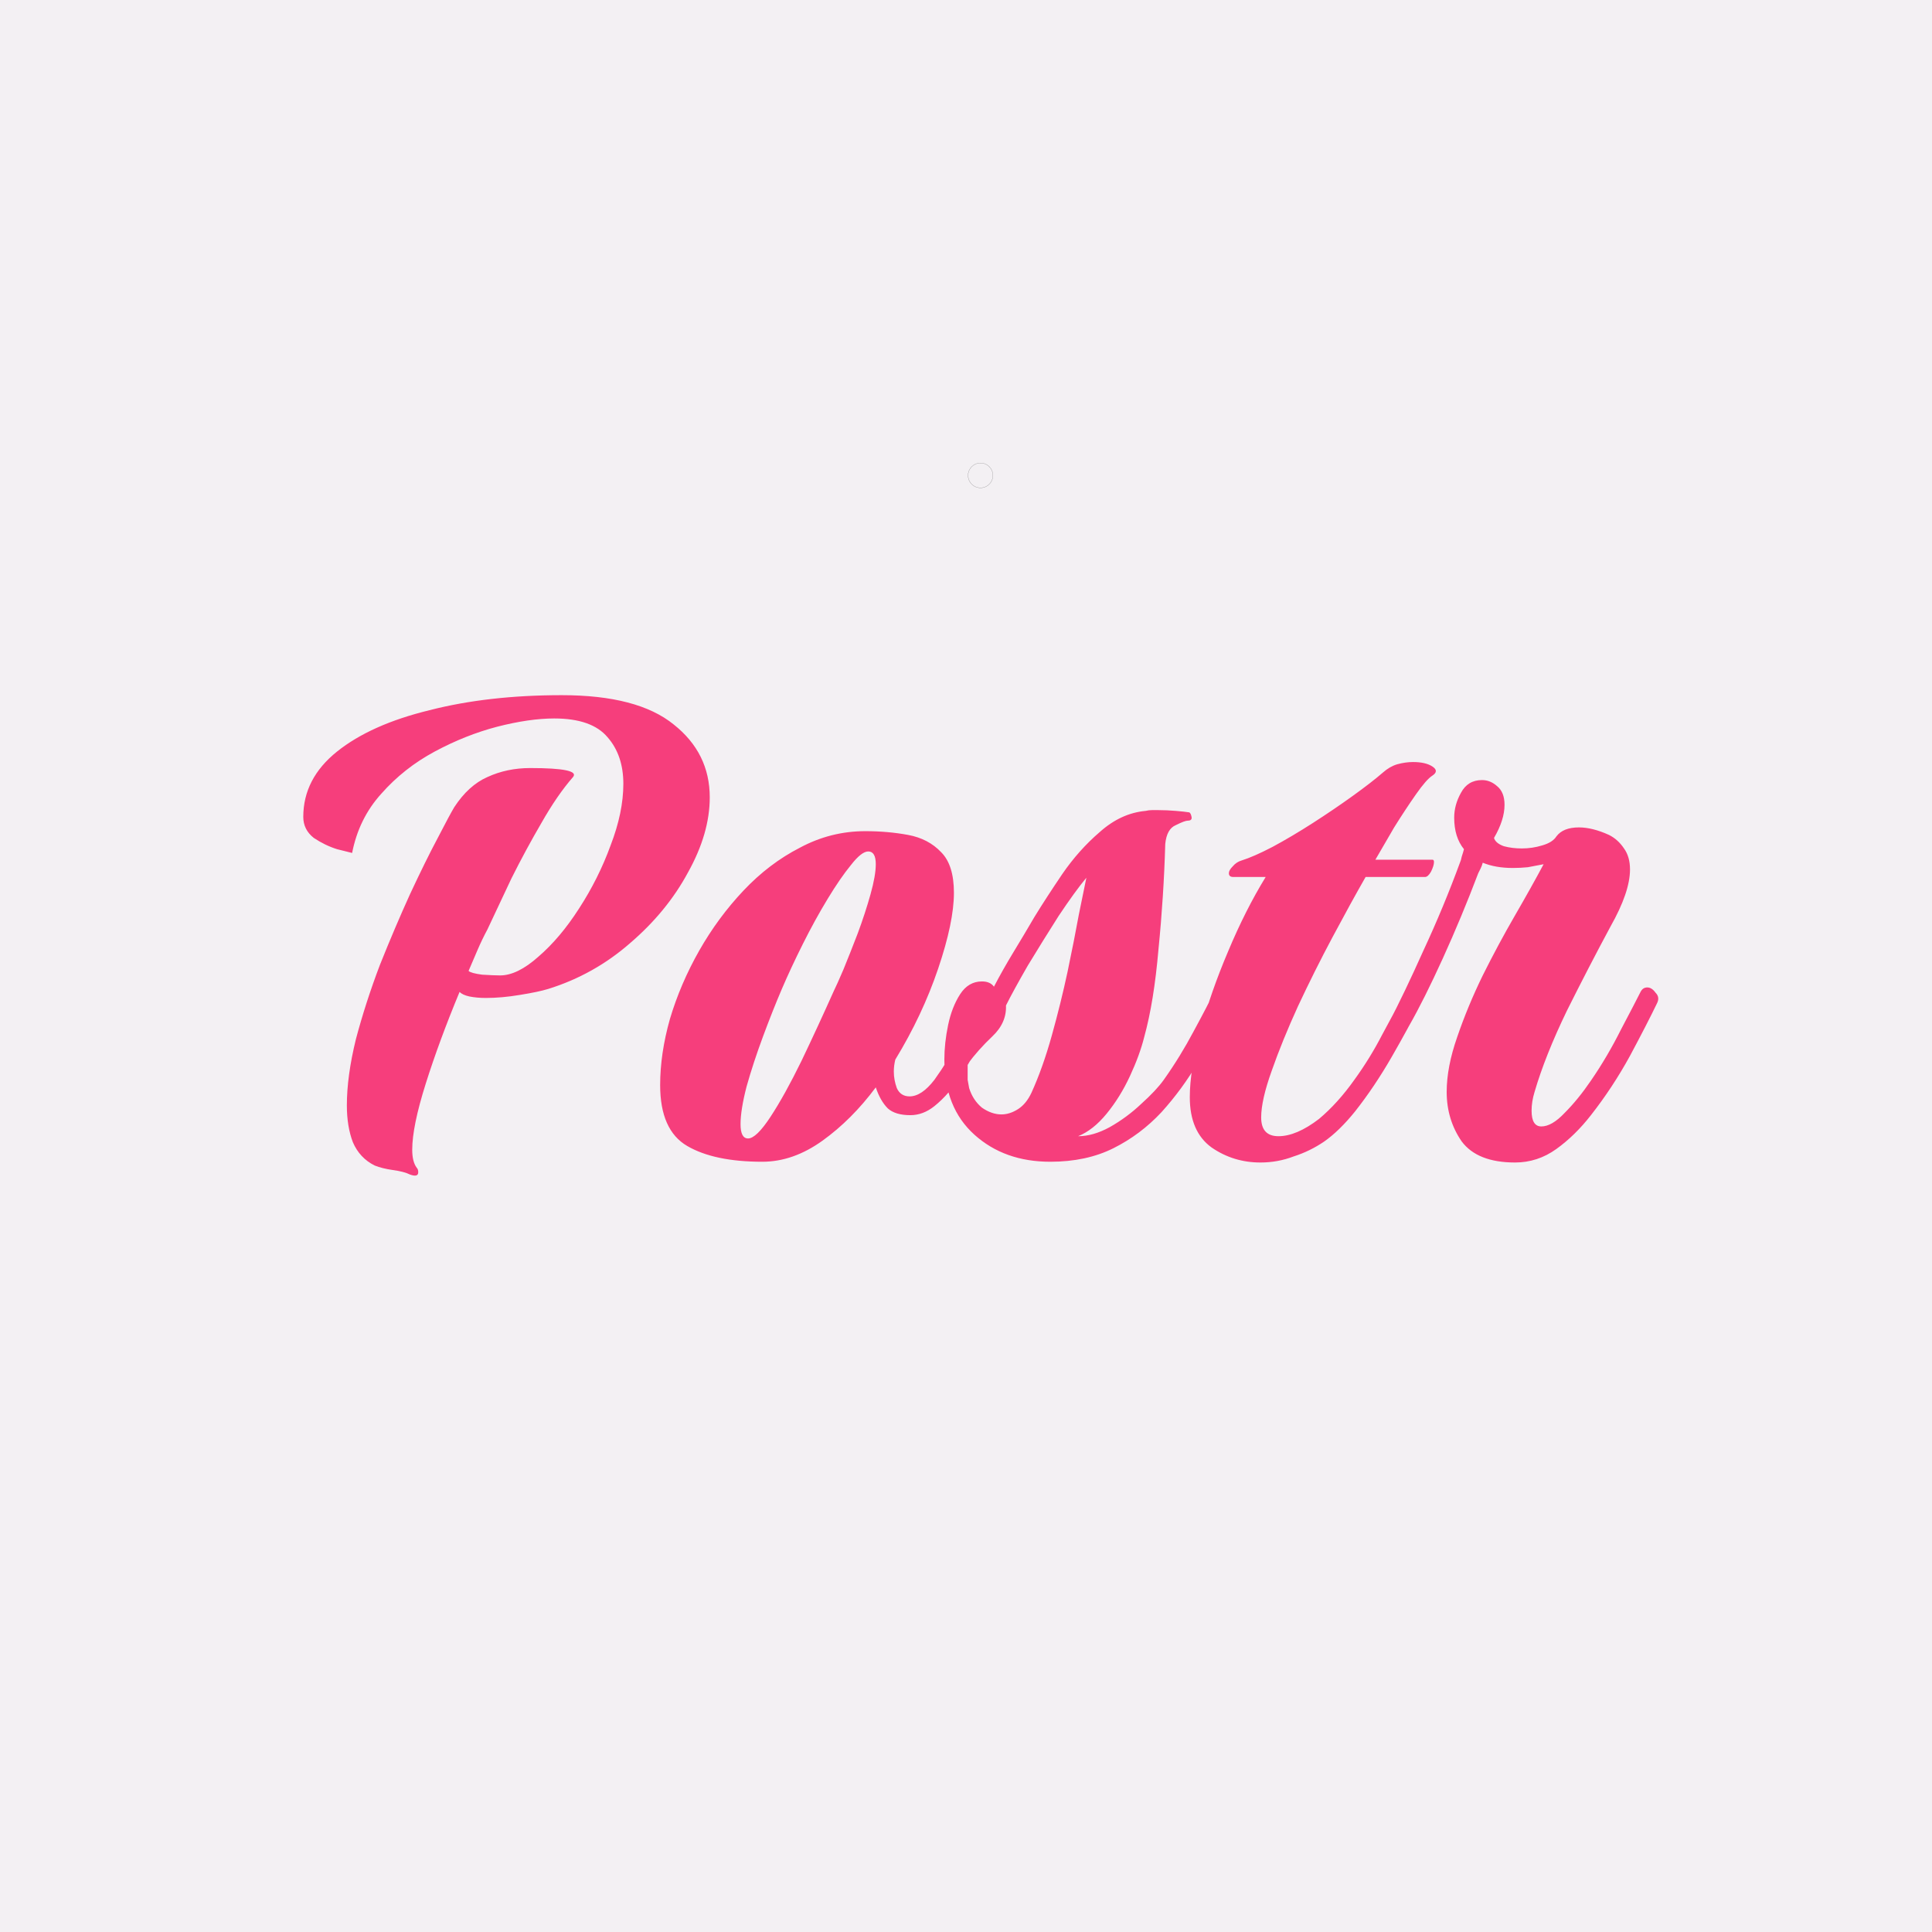 <svg width="512" height="512" viewBox="0 0 512 512" fill="none" xmlns="http://www.w3.org/2000/svg">
<rect x="0" y="0" width="512" height="512" fill="#333333" stroke="none"/>
<g clip-path="url(#clip0_1003_2)">
<rect width="512" height="512" fill="url(#paint0_linear_1003_2)"/>
<path fill-rule="evenodd" clip-rule="evenodd" d="M0.001 0H512.001V512H0.001V0Z" fill="white"/>
<path d="M512.001 512H0V-0.001H512.001V512Z" fill="#F3F0F3"/>
<path d="M108.646 311.26C107.584 310.729 106.058 310.331 104.067 310.066C102.208 309.8 100.615 309.402 99.288 308.871C96.633 307.544 94.708 305.486 93.514 302.699C92.452 299.911 91.921 296.659 91.921 292.942C91.921 287.765 92.717 281.925 94.31 275.42C96.036 268.916 98.16 262.345 100.682 255.708C103.337 249.071 105.991 242.833 108.646 236.992C111.434 231.019 113.889 226.041 116.013 222.059C118.137 217.944 119.597 215.222 120.394 213.895C122.916 210.046 125.836 207.391 129.155 205.931C132.606 204.338 136.389 203.541 140.504 203.541C149.398 203.541 153.181 204.338 151.853 205.931C149.066 209.116 146.278 213.165 143.491 218.076C140.703 222.855 138.048 227.766 135.526 232.811C133.137 237.855 131.013 242.368 129.155 246.35C128.225 248.076 127.363 249.868 126.566 251.726C125.77 253.585 124.973 255.443 124.177 257.301C124.575 257.699 125.77 258.031 127.761 258.297C129.885 258.43 131.478 258.496 132.54 258.496C135.593 258.496 138.977 256.837 142.694 253.518C146.544 250.2 150.128 245.952 153.446 240.775C156.897 235.465 159.685 229.89 161.809 224.05C164.065 218.209 165.194 212.767 165.194 207.723C165.194 202.678 163.8 198.563 161.012 195.378C158.225 192.059 153.513 190.4 146.876 190.4C142.495 190.4 137.451 191.13 131.743 192.59C126.168 194.05 120.659 196.24 115.217 199.161C109.774 202.081 105.062 205.798 101.08 210.311C97.098 214.691 94.509 219.935 93.315 226.041C92.784 225.908 91.456 225.576 89.332 225.045C87.209 224.382 85.151 223.386 83.16 222.059C81.302 220.598 80.372 218.74 80.372 216.483C80.372 209.714 83.359 203.939 89.332 199.161C95.306 194.382 103.469 190.732 113.823 188.21C124.177 185.555 135.858 184.227 148.867 184.227C162.273 184.227 172.163 186.816 178.534 191.993C184.906 197.037 188.092 203.475 188.092 211.307C188.092 217.678 186.167 224.315 182.317 231.218C178.601 238.12 173.49 244.359 166.986 249.934C160.614 255.509 153.38 259.558 145.283 262.08C143.557 262.611 141.035 263.142 137.716 263.673C134.531 264.204 131.544 264.469 128.756 264.469C127.164 264.469 125.703 264.337 124.376 264.071C123.181 263.806 122.318 263.407 121.788 262.876C118.204 271.505 115.217 279.602 112.828 287.168C110.438 294.734 109.244 300.575 109.244 304.69C109.244 306.814 109.642 308.406 110.438 309.468C110.704 309.734 110.836 310.132 110.836 310.663C110.836 311.592 110.106 311.791 108.646 311.26ZM202.026 307.875C193.531 307.875 186.894 306.482 182.115 303.694C177.336 300.907 174.947 295.531 174.947 287.566C174.947 281.991 175.81 276.15 177.536 270.044C179.394 263.806 181.982 257.766 185.301 251.925C188.619 246.085 192.535 240.775 197.048 235.996C201.562 231.218 206.539 227.435 211.982 224.647C217.424 221.727 223.198 220.267 229.304 220.267C233.287 220.267 237.07 220.598 240.654 221.262C244.238 221.926 247.158 223.452 249.415 225.842C251.671 228.098 252.8 231.682 252.8 236.594C252.8 241.771 251.406 248.474 248.618 256.704C245.831 264.934 242.048 272.965 237.269 280.796C237.003 281.858 236.871 282.92 236.871 283.982C236.871 285.442 237.136 286.902 237.667 288.363C238.331 289.823 239.459 290.553 241.052 290.553C243.176 290.553 245.366 289.093 247.623 286.172C250.012 282.854 252.468 278.872 254.99 274.226C257.512 269.58 259.437 265.797 260.764 262.876C261.029 262.08 261.627 261.682 262.556 261.682C263.485 261.682 264.282 262.08 264.945 262.876C265.742 263.673 265.808 264.602 265.144 265.664C264.083 267.655 262.689 270.443 260.963 274.027C259.237 277.478 257.246 280.995 254.99 284.579C252.733 288.163 250.277 291.017 247.623 293.141C245.632 294.734 243.508 295.531 241.251 295.531C238.596 295.531 236.605 294.933 235.278 293.739C233.95 292.411 232.888 290.553 232.092 288.163C227.844 293.871 223.132 298.584 217.955 302.3C212.778 306.017 207.469 307.875 202.026 307.875ZM198.243 301.703C199.703 301.703 201.694 299.778 204.216 295.929C206.738 292.079 209.46 287.168 212.38 281.195C215.3 275.089 218.154 268.916 220.942 262.677C221.473 261.615 222.336 259.691 223.53 256.903C224.725 253.983 225.986 250.797 227.313 247.346C228.641 243.762 229.769 240.31 230.698 236.992C231.627 233.673 232.092 231.019 232.092 229.027C232.092 226.771 231.428 225.643 230.101 225.643C228.906 225.643 227.38 226.837 225.521 229.227C223.663 231.483 221.605 234.47 219.349 238.187C217.092 241.903 214.902 245.886 212.778 250.133C210.654 254.381 208.796 258.363 207.203 262.08C205.61 265.797 203.951 269.978 202.225 274.624C200.5 279.27 199.04 283.717 197.845 287.964C196.783 292.079 196.252 295.398 196.252 297.92C196.252 300.442 196.916 301.703 198.243 301.703ZM278.34 307.875C270.243 307.875 263.54 305.486 258.23 300.707C252.92 295.929 250.266 289.292 250.266 280.796C250.266 277.876 250.597 274.823 251.261 271.637C251.925 268.451 252.987 265.73 254.447 263.474C255.907 261.217 257.832 260.089 260.221 260.089C261.681 260.089 262.743 260.553 263.407 261.483C265 258.43 266.725 255.377 268.584 252.323C270.442 249.27 272.301 246.151 274.159 242.965C276.283 239.514 278.738 235.731 281.526 231.616C284.446 227.368 287.765 223.651 291.482 220.466C295.198 217.147 299.247 215.289 303.627 214.891C304.158 214.758 304.689 214.691 305.22 214.691C305.884 214.691 306.481 214.691 307.012 214.691C308.472 214.691 309.999 214.758 311.592 214.891C313.185 215.023 314.379 215.156 315.176 215.289C315.441 215.422 315.64 215.82 315.773 216.483C315.906 217.147 315.574 217.479 314.778 217.479C314.247 217.479 313.185 217.877 311.592 218.674C309.999 219.337 309.07 220.997 308.804 223.651C308.539 232.943 307.941 242.235 307.012 251.527C306.216 260.819 304.955 268.584 303.229 274.823C302.433 278.009 301.172 281.46 299.446 285.177C297.72 288.894 295.663 292.212 293.274 295.132C290.884 298.053 288.362 300.044 285.707 301.106C288.362 301.106 291.15 300.309 294.07 298.716C297.123 296.991 299.911 294.933 302.433 292.544C305.087 290.155 307.079 288.031 308.406 286.172C311.326 282.057 313.981 277.743 316.37 273.23C318.893 268.584 320.751 265 321.946 262.478C322.344 261.814 322.808 261.483 323.339 261.483C324.003 261.483 324.6 261.881 325.131 262.677C325.662 263.474 325.928 264.337 325.928 265.266C325.928 265.531 325.861 265.797 325.729 266.062C325.729 266.328 325.662 266.593 325.53 266.859C323.14 271.637 320.485 276.482 317.565 281.394C314.778 286.172 311.525 290.619 307.809 294.734C304.092 298.716 299.844 301.902 295.066 304.291C290.287 306.681 284.712 307.875 278.34 307.875ZM265.398 295.331C266.858 295.331 268.318 294.867 269.778 293.938C271.239 293.009 272.433 291.548 273.362 289.557C275.354 285.177 277.146 280.133 278.738 274.425C280.331 268.717 281.725 263.075 282.92 257.5C284.114 251.793 285.11 246.748 285.906 242.368C286.836 237.855 287.499 234.603 287.898 232.611C285.906 235.001 283.451 238.386 280.53 242.766C277.743 247.147 275.022 251.527 272.367 255.907C269.845 260.288 267.92 263.806 266.593 266.46C266.725 269.513 265.531 272.235 263.009 274.624C260.487 277.013 258.296 279.469 256.438 281.991V284.181C256.438 284.712 256.438 285.376 256.438 286.172C256.571 286.969 256.703 287.699 256.836 288.363C257.5 290.486 258.628 292.212 260.221 293.539C261.947 294.734 263.672 295.331 265.398 295.331ZM334.024 308.075C329.246 308.075 324.932 306.747 321.082 304.092C317.233 301.305 315.308 296.858 315.308 290.752C315.308 285.973 316.237 280.133 318.096 273.23C319.954 266.328 322.41 259.292 325.463 252.124C328.516 244.824 331.834 238.253 335.418 232.412H326.856C326.06 232.412 325.662 232.081 325.662 231.417C325.662 230.886 325.994 230.289 326.657 229.625C327.321 228.828 328.117 228.297 329.047 228.032C331.17 227.368 333.892 226.174 337.21 224.448C340.661 222.59 344.245 220.466 347.962 218.076C351.679 215.687 355.197 213.298 358.515 210.908C361.834 208.519 364.488 206.462 366.48 204.736C367.674 203.674 368.935 202.944 370.263 202.546C371.723 202.147 373.117 201.948 374.444 201.948C376.701 201.948 378.426 202.347 379.621 203.143C380.816 203.939 380.816 204.736 379.621 205.532C378.559 206.196 377.099 207.855 375.24 210.51C373.382 213.165 371.457 216.085 369.466 219.271C367.608 222.457 365.949 225.311 364.488 227.833H379.621C379.886 227.833 380.019 228.032 380.019 228.43C380.019 229.094 379.754 229.957 379.223 231.019C378.692 231.948 378.161 232.412 377.63 232.412H361.9C359.245 237.058 356.325 242.368 353.139 248.341C349.953 254.315 346.9 260.421 343.98 266.659C341.192 272.766 338.869 278.473 337.011 283.783C335.153 288.96 334.224 293.075 334.224 296.128C334.224 299.446 335.75 301.106 338.803 301.106C341.989 301.106 345.573 299.579 349.555 296.526C352.874 293.739 355.993 290.287 358.913 286.172C361.701 282.323 364.157 278.341 366.28 274.226C368.537 270.111 370.395 266.593 371.856 263.673C372.386 262.744 373.117 262.279 374.046 262.279C374.975 262.279 375.705 262.677 376.236 263.474C376.9 264.137 376.966 265 376.435 266.062C374.444 270.044 371.922 274.69 368.869 280C365.816 285.31 362.564 290.155 359.112 294.535C356.325 297.986 353.604 300.641 350.949 302.499C348.427 304.225 345.706 305.553 342.785 306.482C339.998 307.544 337.077 308.075 334.024 308.075ZM401.504 308.075C394.867 308.075 390.155 306.216 387.368 302.499C384.713 298.65 383.385 294.27 383.385 289.358C383.385 284.978 384.314 280.133 386.173 274.823C388.031 269.381 390.288 263.938 392.943 258.496C395.73 252.921 398.584 247.611 401.504 242.567C404.425 237.523 406.947 233.01 409.071 229.027C407.743 229.293 406.349 229.558 404.889 229.824C403.562 229.957 402.234 230.023 400.907 230.023C397.854 230.023 395.199 229.558 392.943 228.629C392.81 229.16 392.611 229.691 392.345 230.222C392.08 230.753 391.881 231.151 391.748 231.417C388.828 239.116 385.708 246.616 382.39 253.916C379.071 261.217 376.085 267.19 373.43 271.836C371.704 274.889 370.178 276.416 368.85 276.416C367.788 276.416 367.257 275.619 367.257 274.027C367.257 272.965 367.523 271.969 368.054 271.04C370.709 265.996 373.762 259.624 377.213 251.925C380.797 244.226 384.049 236.395 386.969 228.43C387.102 228.165 387.235 227.7 387.368 227.036C387.633 226.24 387.832 225.576 387.965 225.045C386.239 222.921 385.376 220.134 385.376 216.683C385.376 214.426 385.974 212.236 387.168 210.112C388.363 207.855 390.221 206.727 392.744 206.727C394.204 206.727 395.531 207.258 396.726 208.32C398.053 209.382 398.717 211.041 398.717 213.298C398.717 215.952 397.788 218.873 395.929 222.059C396.195 222.988 397.058 223.718 398.518 224.249C399.978 224.647 401.571 224.846 403.296 224.846C405.155 224.846 406.947 224.581 408.672 224.05C410.531 223.519 411.792 222.722 412.456 221.66C413.65 220.067 415.641 219.271 418.429 219.271C420.818 219.271 423.473 219.935 426.393 221.262C427.986 222.059 429.314 223.253 430.376 224.846C431.437 226.306 431.968 228.165 431.968 230.421C431.968 234.403 430.243 239.448 426.792 245.554C423.075 252.456 419.225 259.89 415.243 267.854C411.394 275.819 408.54 282.987 406.681 289.358C406.15 291.084 405.885 292.743 405.885 294.336C405.885 297.123 406.748 298.517 408.473 298.517C410.332 298.517 412.389 297.323 414.646 294.933C417.035 292.544 419.358 289.69 421.615 286.371C424.535 282.124 427.19 277.611 429.579 272.832C432.101 268.053 433.827 264.735 434.756 262.876C435.154 262.08 435.752 261.682 436.548 261.682C437.344 261.682 438.074 262.146 438.738 263.075C439.535 263.872 439.667 264.801 439.136 265.863C437.411 269.447 435.021 274.093 431.968 279.801C428.915 285.376 425.464 290.619 421.615 295.531C418.827 299.115 415.774 302.101 412.456 304.491C409.137 306.88 405.487 308.075 401.504 308.075Z" fill="#F63E7C"/>
<path d="M263.128 125.992C263.128 127.809 261.656 129.28 259.84 129.28C258.024 129.28 256.552 127.809 256.552 125.992C256.552 124.177 258.024 122.704 259.84 122.704C261.656 122.704 263.128 124.177 263.128 125.992Z" stroke="#262626" stroke-width="0.034"/>
</g>
<defs>
<linearGradient id="paint0_linear_1003_2" x1="256" y1="0" x2="256" y2="512" gradientUnits="userSpaceOnUse">
<stop stop-color="#F9851B"/>
<stop offset="1" stop-color="white" stop-opacity="0"/>
</linearGradient>
<clipPath id="clip0_1003_2">
<rect width="512" height="512" fill="white"/>
</clipPath>
</defs>
</svg>

